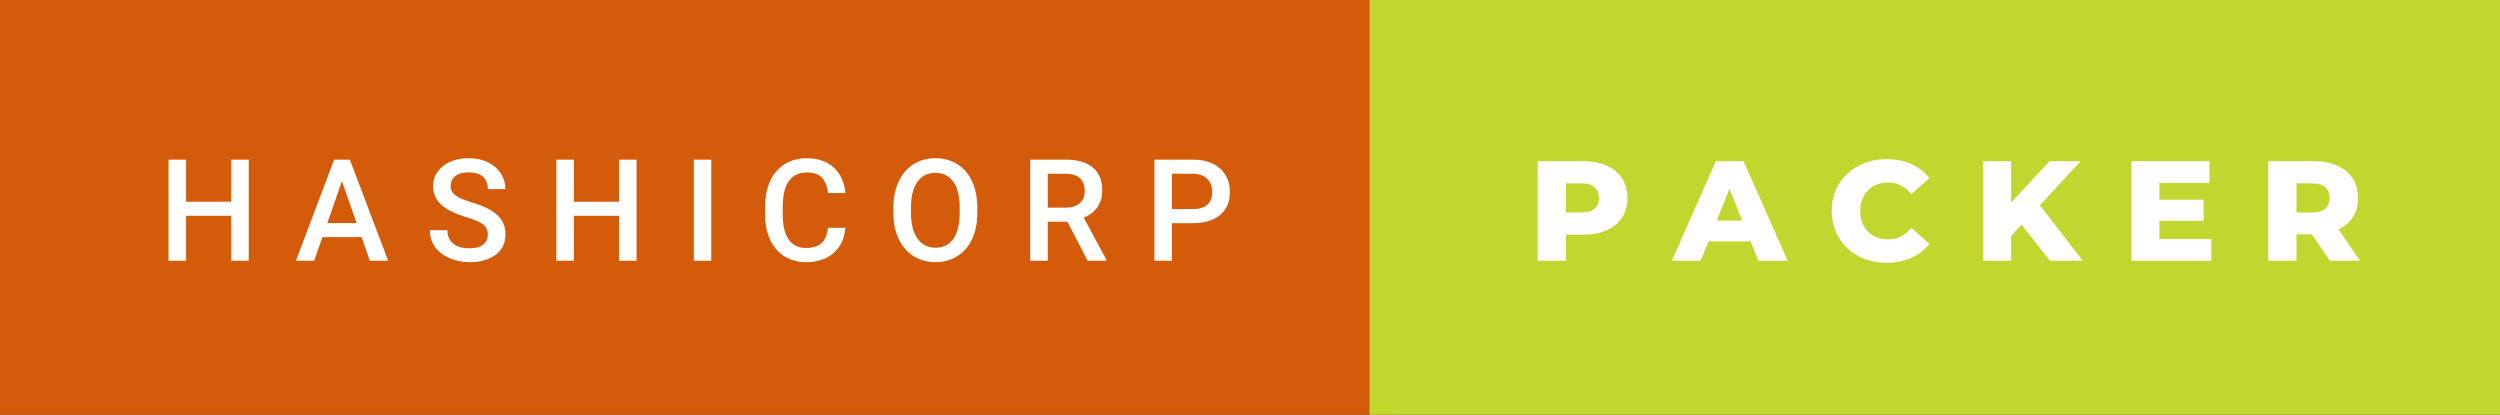 <svg xmlns="http://www.w3.org/2000/svg" width="210.93" height="35" viewBox="0 0 210.93 35"><rect x="0" y="0" width="210.93" height="35" fill="#333333" stroke="none"/><rect class="svg__rect" x="0" y="0" width="117.55" height="35" fill="#D35B09"/><rect class="svg__rect" x="115.55" y="0" width="95.38" height="35" fill="#C1D72F"/><path class="svg__text" d="M15.70 22L14.22 22L14.22 13.47L15.70 13.47L15.70 17.02L19.51 17.02L19.51 13.47L20.99 13.47L20.99 22L19.51 22L19.51 18.21L15.70 18.21L15.70 22ZM26.51 22L24.97 22L28.19 13.47L29.52 13.47L32.75 22L31.20 22L30.51 20.01L27.20 20.01L26.51 22ZM28.85 15.28L27.62 18.82L30.09 18.82L28.85 15.28ZM36.27 19.42L36.27 19.42L37.75 19.42Q37.75 20.15 38.23 20.55Q38.72 20.95 39.61 20.95L39.61 20.95Q40.39 20.95 40.77 20.63Q41.16 20.32 41.16 19.80L41.16 19.80Q41.16 19.24 40.77 18.94Q40.37 18.63 39.34 18.32Q38.31 18.01 37.70 17.63L37.70 17.63Q36.54 16.90 36.54 15.72L36.54 15.72Q36.54 14.69 37.38 14.02Q38.22 13.35 39.56 13.35L39.56 13.35Q40.45 13.35 41.15 13.68Q41.84 14.01 42.24 14.61Q42.64 15.22 42.64 15.96L42.64 15.96L41.16 15.96Q41.16 15.29 40.75 14.91Q40.33 14.54 39.55 14.54L39.55 14.54Q38.82 14.54 38.42 14.85Q38.02 15.16 38.02 15.71L38.02 15.71Q38.02 16.18 38.45 16.50Q38.89 16.81 39.88 17.10Q40.88 17.40 41.48 17.78Q42.08 18.16 42.37 18.65Q42.65 19.13 42.65 19.79L42.65 19.79Q42.65 20.86 41.83 21.49Q41.01 22.12 39.61 22.12L39.61 22.12Q38.69 22.12 37.91 21.77Q37.13 21.43 36.70 20.83Q36.27 20.22 36.27 19.42ZM48.42 22L46.94 22L46.94 13.47L48.42 13.47L48.42 17.02L52.23 17.02L52.23 13.47L53.71 13.47L53.71 22L52.23 22L52.23 18.21L48.42 18.21L48.42 22ZM60.01 22L58.54 22L58.54 13.47L60.01 13.47L60.01 22ZM64.56 18.19L64.56 18.19L64.56 17.39Q64.56 16.19 64.98 15.27Q65.41 14.35 66.21 13.85Q67.01 13.35 68.06 13.35L68.06 13.35Q69.47 13.35 70.33 14.12Q71.19 14.89 71.33 16.29L71.33 16.29L69.86 16.29Q69.75 15.37 69.32 14.96Q68.89 14.55 68.06 14.55L68.06 14.55Q67.09 14.55 66.57 15.26Q66.06 15.96 66.04 17.33L66.04 17.33L66.04 18.09Q66.04 19.47 66.54 20.20Q67.03 20.92 67.99 20.92L67.99 20.92Q68.86 20.92 69.30 20.53Q69.74 20.14 69.86 19.22L69.86 19.22L71.33 19.22Q71.21 20.59 70.33 21.35Q69.45 22.12 67.99 22.12L67.99 22.12Q66.97 22.12 66.19 21.63Q65.42 21.15 64.99 20.26Q64.57 19.37 64.56 18.19ZM75.38 18.00L75.38 18.00L75.38 17.52Q75.38 16.28 75.82 15.32Q76.26 14.37 77.07 13.86Q77.87 13.35 78.92 13.35Q79.96 13.35 80.77 13.85Q81.57 14.35 82.01 15.29Q82.45 16.23 82.46 17.48L82.46 17.48L82.46 17.96Q82.46 19.21 82.02 20.16Q81.59 21.10 80.78 21.61Q79.98 22.12 78.93 22.12L78.93 22.12Q77.89 22.12 77.08 21.61Q76.27 21.10 75.83 20.17Q75.38 19.23 75.38 18.00ZM76.86 17.46L76.86 17.96Q76.86 19.36 77.41 20.13Q77.96 20.90 78.93 20.90L78.93 20.90Q79.91 20.90 80.44 20.15Q80.97 19.40 80.97 17.96L80.97 17.96L80.97 17.51Q80.97 16.09 80.44 15.34Q79.90 14.58 78.92 14.58L78.92 14.58Q77.96 14.58 77.41 15.33Q76.87 16.09 76.86 17.46L76.86 17.46ZM88.40 22L86.92 22L86.92 13.47L89.92 13.47Q91.40 13.47 92.20 14.13Q93.00 14.79 93.00 16.05L93.00 16.05Q93.00 16.90 92.59 17.48Q92.18 18.06 91.44 18.37L91.44 18.37L93.35 21.92L93.35 22L91.77 22L90.06 18.71L88.40 18.71L88.40 22ZM88.40 14.66L88.40 17.52L89.93 17.52Q90.68 17.52 91.10 17.15Q91.52 16.77 91.52 16.11L91.52 16.11Q91.52 15.43 91.13 15.05Q90.74 14.68 89.97 14.66L89.97 14.66L88.40 14.66ZM98.88 22L97.40 22L97.40 13.47L100.66 13.47Q102.09 13.47 102.93 14.21Q103.77 14.96 103.77 16.18L103.77 16.18Q103.77 17.44 102.95 18.13Q102.13 18.83 100.64 18.83L100.64 18.83L98.88 18.83L98.88 22ZM98.88 14.66L98.88 17.64L100.66 17.64Q101.45 17.64 101.87 17.27Q102.28 16.90 102.28 16.19L102.28 16.19Q102.28 15.50 101.86 15.09Q101.44 14.68 100.70 14.66L100.70 14.66L98.88 14.66Z" fill="#FFFFFF"/><path class="svg__text" d="M132.12 22L129.74 22L129.74 13.60L133.58 13.60Q134.72 13.60 135.56 13.98Q136.40 14.35 136.86 15.06Q137.31 15.76 137.31 16.71L137.31 16.71Q137.31 17.66 136.86 18.35Q136.40 19.05 135.56 19.42Q134.72 19.80 133.58 19.80L133.58 19.80L132.12 19.80L132.12 22ZM132.12 15.47L132.12 17.93L133.44 17.93Q134.17 17.93 134.54 17.61Q134.91 17.29 134.91 16.71L134.91 16.71Q134.91 16.12 134.54 15.80Q134.17 15.47 133.44 15.47L133.44 15.47L132.12 15.47ZM143.48 22L141.06 22L144.77 13.60L147.11 13.60L150.83 22L148.36 22L147.70 20.37L144.15 20.37L143.48 22ZM145.92 15.93L144.84 18.61L147.00 18.61L145.92 15.93ZM154.55 17.80L154.55 17.80Q154.55 16.54 155.15 15.54Q155.75 14.55 156.80 13.99Q157.85 13.43 159.17 13.43L159.17 13.43Q160.32 13.43 161.25 13.84Q162.17 14.25 162.78 15.02L162.78 15.02L161.27 16.39Q160.46 15.40 159.29 15.40L159.29 15.40Q158.61 15.40 158.07 15.70Q157.54 16 157.24 16.54Q156.95 17.09 156.95 17.80L156.95 17.80Q156.95 18.51 157.24 19.05Q157.54 19.60 158.07 19.90Q158.61 20.20 159.29 20.20L159.29 20.20Q160.46 20.20 161.27 19.22L161.27 19.22L162.78 20.58Q162.18 21.35 161.25 21.76Q160.32 22.17 159.17 22.17L159.17 22.17Q157.85 22.17 156.80 21.61Q155.75 21.05 155.15 20.05Q154.55 19.06 154.55 17.80ZM169.68 22L167.32 22L167.32 13.60L169.68 13.60L169.68 17.09L172.93 13.60L175.54 13.60L172.11 17.32L175.72 22L172.96 22L170.56 18.95L169.68 19.90L169.68 22ZM186.57 22L179.83 22L179.83 13.60L186.42 13.60L186.42 15.44L182.19 15.44L182.19 16.85L185.92 16.85L185.92 18.63L182.19 18.63L182.19 20.17L186.57 20.17L186.57 22ZM193.76 22L191.38 22L191.38 13.60L195.22 13.60Q196.36 13.60 197.20 13.98Q198.04 14.35 198.50 15.06Q198.95 15.76 198.95 16.71L198.95 16.71Q198.95 17.62 198.53 18.30Q198.10 18.98 197.31 19.36L197.31 19.36L199.12 22L196.58 22L195.05 19.77L193.76 19.77L193.76 22ZM193.76 15.47L193.76 17.93L195.08 17.93Q195.81 17.93 196.18 17.61Q196.55 17.29 196.55 16.71L196.55 16.71Q196.55 16.12 196.18 15.79Q195.81 15.47 195.08 15.47L195.08 15.47L193.76 15.47Z" fill="#FFFFFF" x="128.55"/></svg>